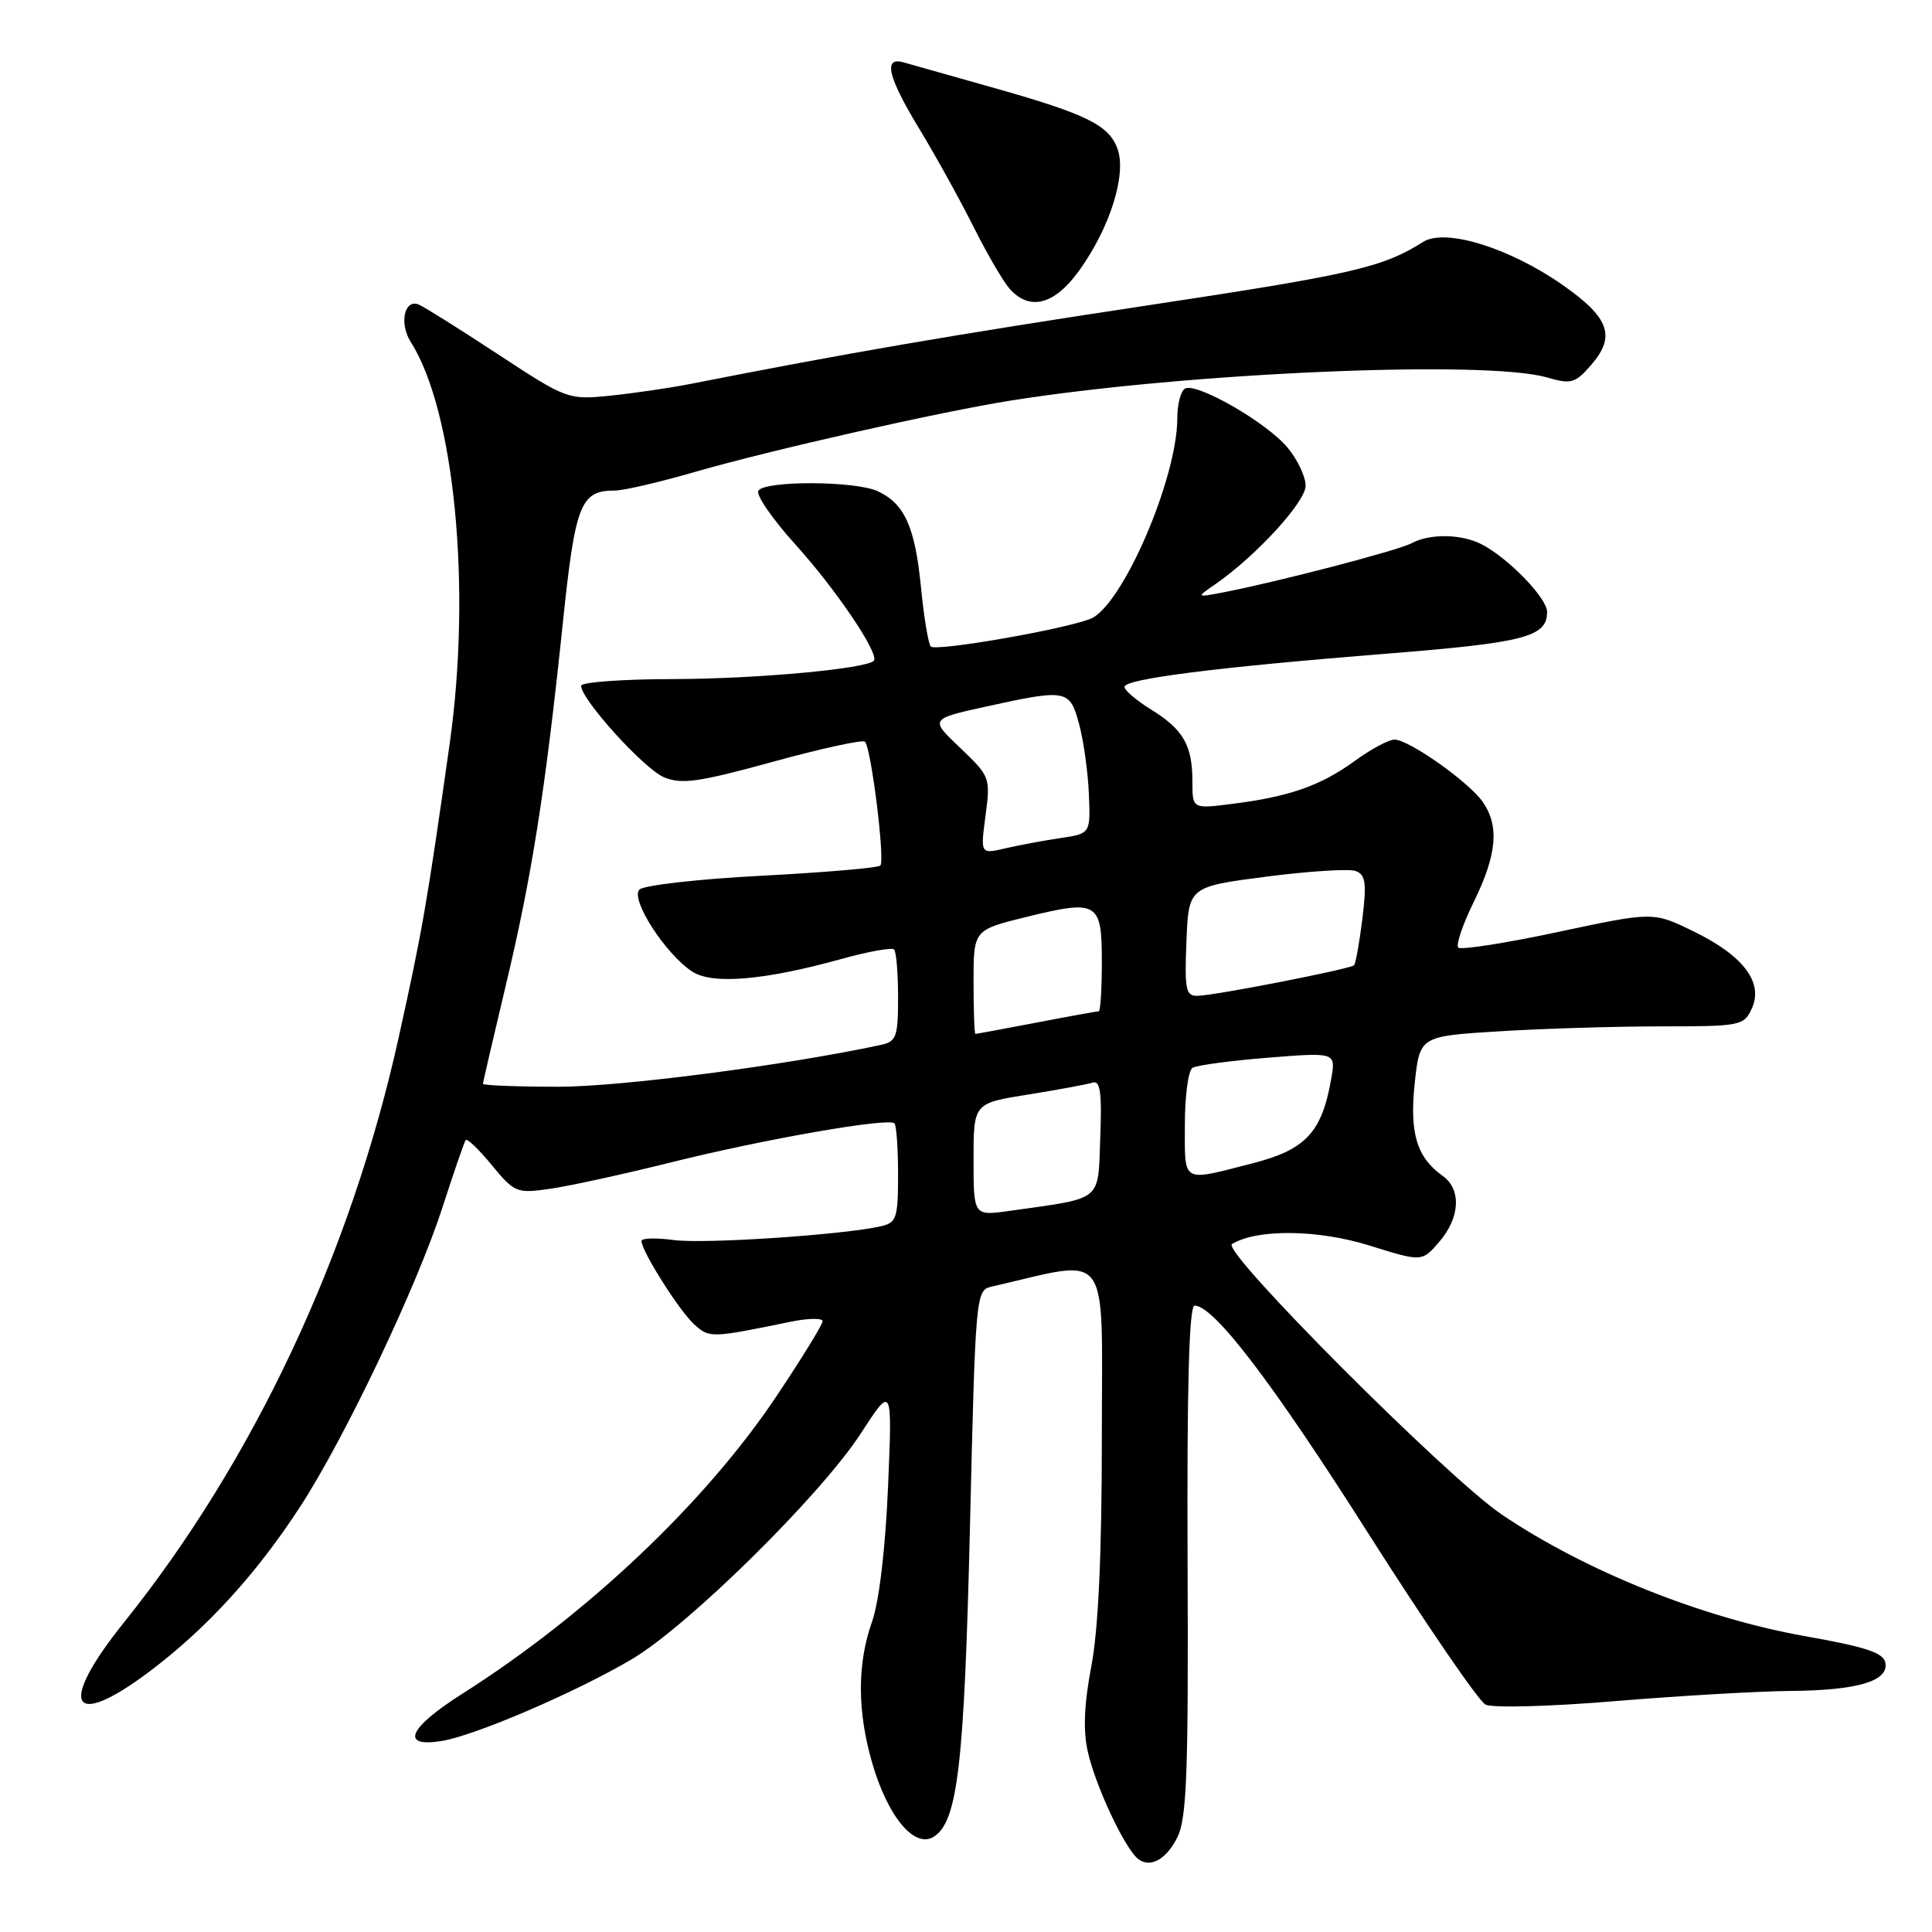 <?xml version="1.0" encoding="UTF-8" standalone="no"?>
<!DOCTYPE svg PUBLIC "-//W3C//DTD SVG 1.1//EN" "http://www.w3.org/Graphics/SVG/1.1/DTD/svg11.dtd" >
<svg xmlns="http://www.w3.org/2000/svg" xmlns:xlink="http://www.w3.org/1999/xlink" version="1.1" viewBox="0 0 256 256">
 <g >
 <path fill="currentColor"
d=" M 155.99 243.49 C 157.26 240.98 157.48 235.03 157.36 206.75 C 157.27 183.60 157.56 173.00 158.29 173.00 C 160.85 173.00 168.63 183.21 181.41 203.35 C 188.99 215.27 195.93 225.40 196.84 225.87 C 197.77 226.33 205.35 226.13 214.00 225.41 C 222.53 224.70 232.96 224.10 237.18 224.06 C 246.14 223.99 250.29 222.76 249.82 220.31 C 249.57 219.00 247.17 218.21 239.29 216.82 C 225.63 214.41 210.08 208.18 199.00 200.69 C 191.76 195.79 161.78 165.75 163.24 164.85 C 166.53 162.82 174.61 162.90 181.46 165.04 C 188.42 167.21 188.42 167.21 190.71 164.55 C 193.47 161.34 193.67 157.59 191.16 155.81 C 187.73 153.37 186.75 150.14 187.46 143.52 C 188.13 137.30 188.13 137.30 198.72 136.65 C 204.54 136.29 214.20 136.00 220.18 136.00 C 230.65 136.00 231.08 135.91 232.13 133.62 C 233.69 130.19 231.02 126.64 224.44 123.43 C 219.07 120.80 219.07 120.80 206.46 123.49 C 199.52 124.97 193.57 125.90 193.23 125.56 C 192.89 125.22 193.82 122.47 195.31 119.45 C 198.36 113.21 198.69 109.43 196.46 106.24 C 194.59 103.58 186.68 98.00 184.77 98.00 C 184.01 98.00 181.62 99.29 179.45 100.87 C 174.97 104.12 170.82 105.57 163.25 106.52 C 158.00 107.19 158.00 107.19 158.00 103.53 C 158.00 98.75 156.79 96.65 152.51 94.01 C 150.58 92.81 149.00 91.47 149.00 91.02 C 149.00 89.96 161.13 88.42 183.81 86.61 C 202.09 85.15 205.00 84.39 205.00 81.07 C 205.00 79.25 199.83 73.92 196.32 72.12 C 193.62 70.74 189.47 70.68 187.02 71.99 C 185.23 72.95 169.05 77.16 162.00 78.51 C 158.50 79.17 158.50 79.17 161.00 77.44 C 166.43 73.68 173.00 66.51 173.00 64.36 C 173.00 63.15 171.91 60.86 170.58 59.28 C 167.76 55.92 158.46 50.60 157.00 51.50 C 156.45 51.84 156.00 53.58 156.00 55.38 C 156.00 63.46 148.64 80.43 144.44 82.02 C 140.63 83.47 124.01 86.34 123.34 85.67 C 123.01 85.34 122.42 81.79 122.03 77.77 C 121.24 69.78 119.85 66.71 116.26 65.07 C 113.27 63.71 101.32 63.67 100.49 65.02 C 100.14 65.58 102.37 68.81 105.44 72.20 C 110.82 78.15 116.60 86.73 115.78 87.56 C 114.70 88.63 100.16 89.96 89.25 89.98 C 82.51 89.99 77.00 90.39 77.00 90.87 C 77.00 92.68 85.36 101.91 88.00 103.00 C 90.32 103.96 92.64 103.63 102.41 100.94 C 108.82 99.18 114.31 97.98 114.61 98.28 C 115.44 99.11 117.29 114.04 116.65 114.69 C 116.34 115.00 109.27 115.60 100.93 116.04 C 92.60 116.47 85.30 117.30 84.73 117.87 C 83.47 119.13 88.16 126.40 91.72 128.74 C 94.39 130.49 101.29 129.90 111.53 127.06 C 115.06 126.08 118.19 125.52 118.47 125.81 C 118.76 126.10 119.00 128.95 119.00 132.15 C 119.00 137.37 118.77 138.01 116.75 138.45 C 104.21 141.15 82.30 144.00 74.01 144.00 C 68.51 144.00 64.00 143.82 64.00 143.61 C 64.00 143.39 65.35 137.58 66.99 130.69 C 70.45 116.25 72.26 104.76 74.53 83.00 C 76.22 66.73 76.89 65.00 81.48 65.00 C 82.64 65.00 87.40 63.89 92.06 62.54 C 102.05 59.65 124.74 54.52 134.10 53.05 C 157.58 49.35 196.96 47.67 205.01 50.02 C 208.17 50.94 208.72 50.79 210.80 48.40 C 214.15 44.57 213.27 42.10 207.03 37.74 C 199.95 32.81 191.49 30.20 188.56 32.06 C 183.22 35.44 179.25 36.36 151.83 40.50 C 126.31 44.36 112.19 46.79 91.50 50.87 C 88.75 51.41 83.96 52.11 80.85 52.43 C 75.27 52.99 75.11 52.93 65.92 46.90 C 60.81 43.54 56.10 40.59 55.45 40.34 C 53.56 39.62 52.89 42.89 54.42 45.30 C 60.23 54.42 62.51 77.91 59.58 98.57 C 56.58 119.76 55.97 123.28 52.83 137.46 C 46.48 166.17 33.59 193.60 16.41 215.00 C 7.60 225.98 9.35 229.34 19.79 221.50 C 27.35 215.81 33.96 208.59 39.78 199.63 C 45.71 190.52 55.27 170.40 58.65 159.92 C 60.15 155.29 61.52 151.30 61.71 151.06 C 61.90 150.81 63.46 152.31 65.18 154.40 C 68.18 158.04 68.47 158.16 72.90 157.52 C 75.43 157.16 82.67 155.58 89.00 154.00 C 101.32 150.93 117.73 148.07 118.52 148.85 C 118.78 149.12 119.00 152.17 119.00 155.65 C 119.00 161.38 118.79 162.01 116.75 162.48 C 111.82 163.62 93.25 164.86 89.25 164.31 C 86.91 164.00 85.00 164.05 85.00 164.44 C 85.00 165.77 90.02 173.71 91.99 175.49 C 94.00 177.31 94.21 177.31 104.75 175.14 C 107.09 174.66 109.00 174.63 109.00 175.07 C 109.00 175.51 106.24 179.99 102.87 185.03 C 93.45 199.12 77.77 213.96 61.23 224.45 C 54.10 228.97 52.97 231.59 58.52 230.69 C 62.97 229.97 76.40 224.19 83.76 219.83 C 91.20 215.42 108.71 198.16 114.02 190.00 C 118.24 183.50 118.24 183.50 117.67 197.00 C 117.32 205.23 116.49 212.21 115.55 214.88 C 113.57 220.46 113.58 226.75 115.58 233.64 C 117.64 240.71 121.15 244.94 123.69 243.40 C 126.90 241.45 127.77 233.96 128.53 202.09 C 129.26 171.51 129.30 170.96 131.38 170.49 C 147.43 166.81 146.00 164.87 146.00 190.34 C 146.00 205.92 145.54 215.88 144.61 220.77 C 143.65 225.81 143.50 229.30 144.14 232.11 C 145.03 236.11 148.24 243.25 150.28 245.79 C 151.87 247.78 154.33 246.79 155.99 243.49 Z  M 142.94 35.93 C 147.09 30.20 149.34 23.03 148.05 19.64 C 146.86 16.51 143.83 15.05 131.00 11.45 C 125.78 9.98 120.71 8.55 119.75 8.27 C 116.98 7.47 117.62 10.17 121.86 17.15 C 123.98 20.65 127.18 26.43 128.97 30.00 C 130.76 33.58 132.92 37.29 133.77 38.25 C 136.41 41.24 139.69 40.41 142.94 35.93 Z  M 129.00 153.65 C 129.00 146.18 129.00 146.18 136.25 145.03 C 140.24 144.39 144.08 143.68 144.79 143.45 C 145.79 143.13 146.02 144.79 145.79 150.72 C 145.46 159.35 146.29 158.68 133.75 160.45 C 129.00 161.12 129.00 161.12 129.00 153.65 Z  M 157.00 149.06 C 157.00 145.24 157.45 141.84 158.01 141.50 C 158.56 141.15 163.06 140.55 168.01 140.15 C 177.01 139.43 177.01 139.43 176.39 142.97 C 175.15 150.05 173.01 152.35 165.95 154.15 C 156.47 156.58 157.00 156.89 157.00 149.06 Z  M 129.00 130.11 C 129.00 123.22 129.00 123.22 136.00 121.50 C 145.47 119.18 146.00 119.49 146.00 127.47 C 146.00 131.06 145.81 134.00 145.59 134.00 C 145.36 134.00 141.65 134.67 137.34 135.50 C 133.03 136.32 129.39 137.00 129.25 137.00 C 129.11 137.00 129.00 133.90 129.00 130.11 Z  M 157.21 124.75 C 157.50 117.50 157.50 117.50 167.80 116.16 C 173.46 115.43 178.80 115.09 179.66 115.42 C 180.95 115.92 181.10 117.04 180.52 121.76 C 180.13 124.92 179.63 127.68 179.42 127.90 C 178.93 128.40 161.15 131.88 158.71 131.95 C 157.12 131.99 156.95 131.18 157.21 124.75 Z  M 130.59 108.06 C 131.25 103.04 131.19 102.87 127.23 99.10 C 123.20 95.27 123.20 95.27 130.63 93.63 C 141.36 91.27 141.75 91.35 142.99 95.96 C 143.58 98.14 144.16 102.30 144.28 105.19 C 144.50 110.46 144.50 110.46 140.50 111.05 C 138.30 111.38 135.02 111.99 133.20 112.41 C 129.91 113.18 129.91 113.18 130.59 108.06 Z "/>
</g>
</svg>